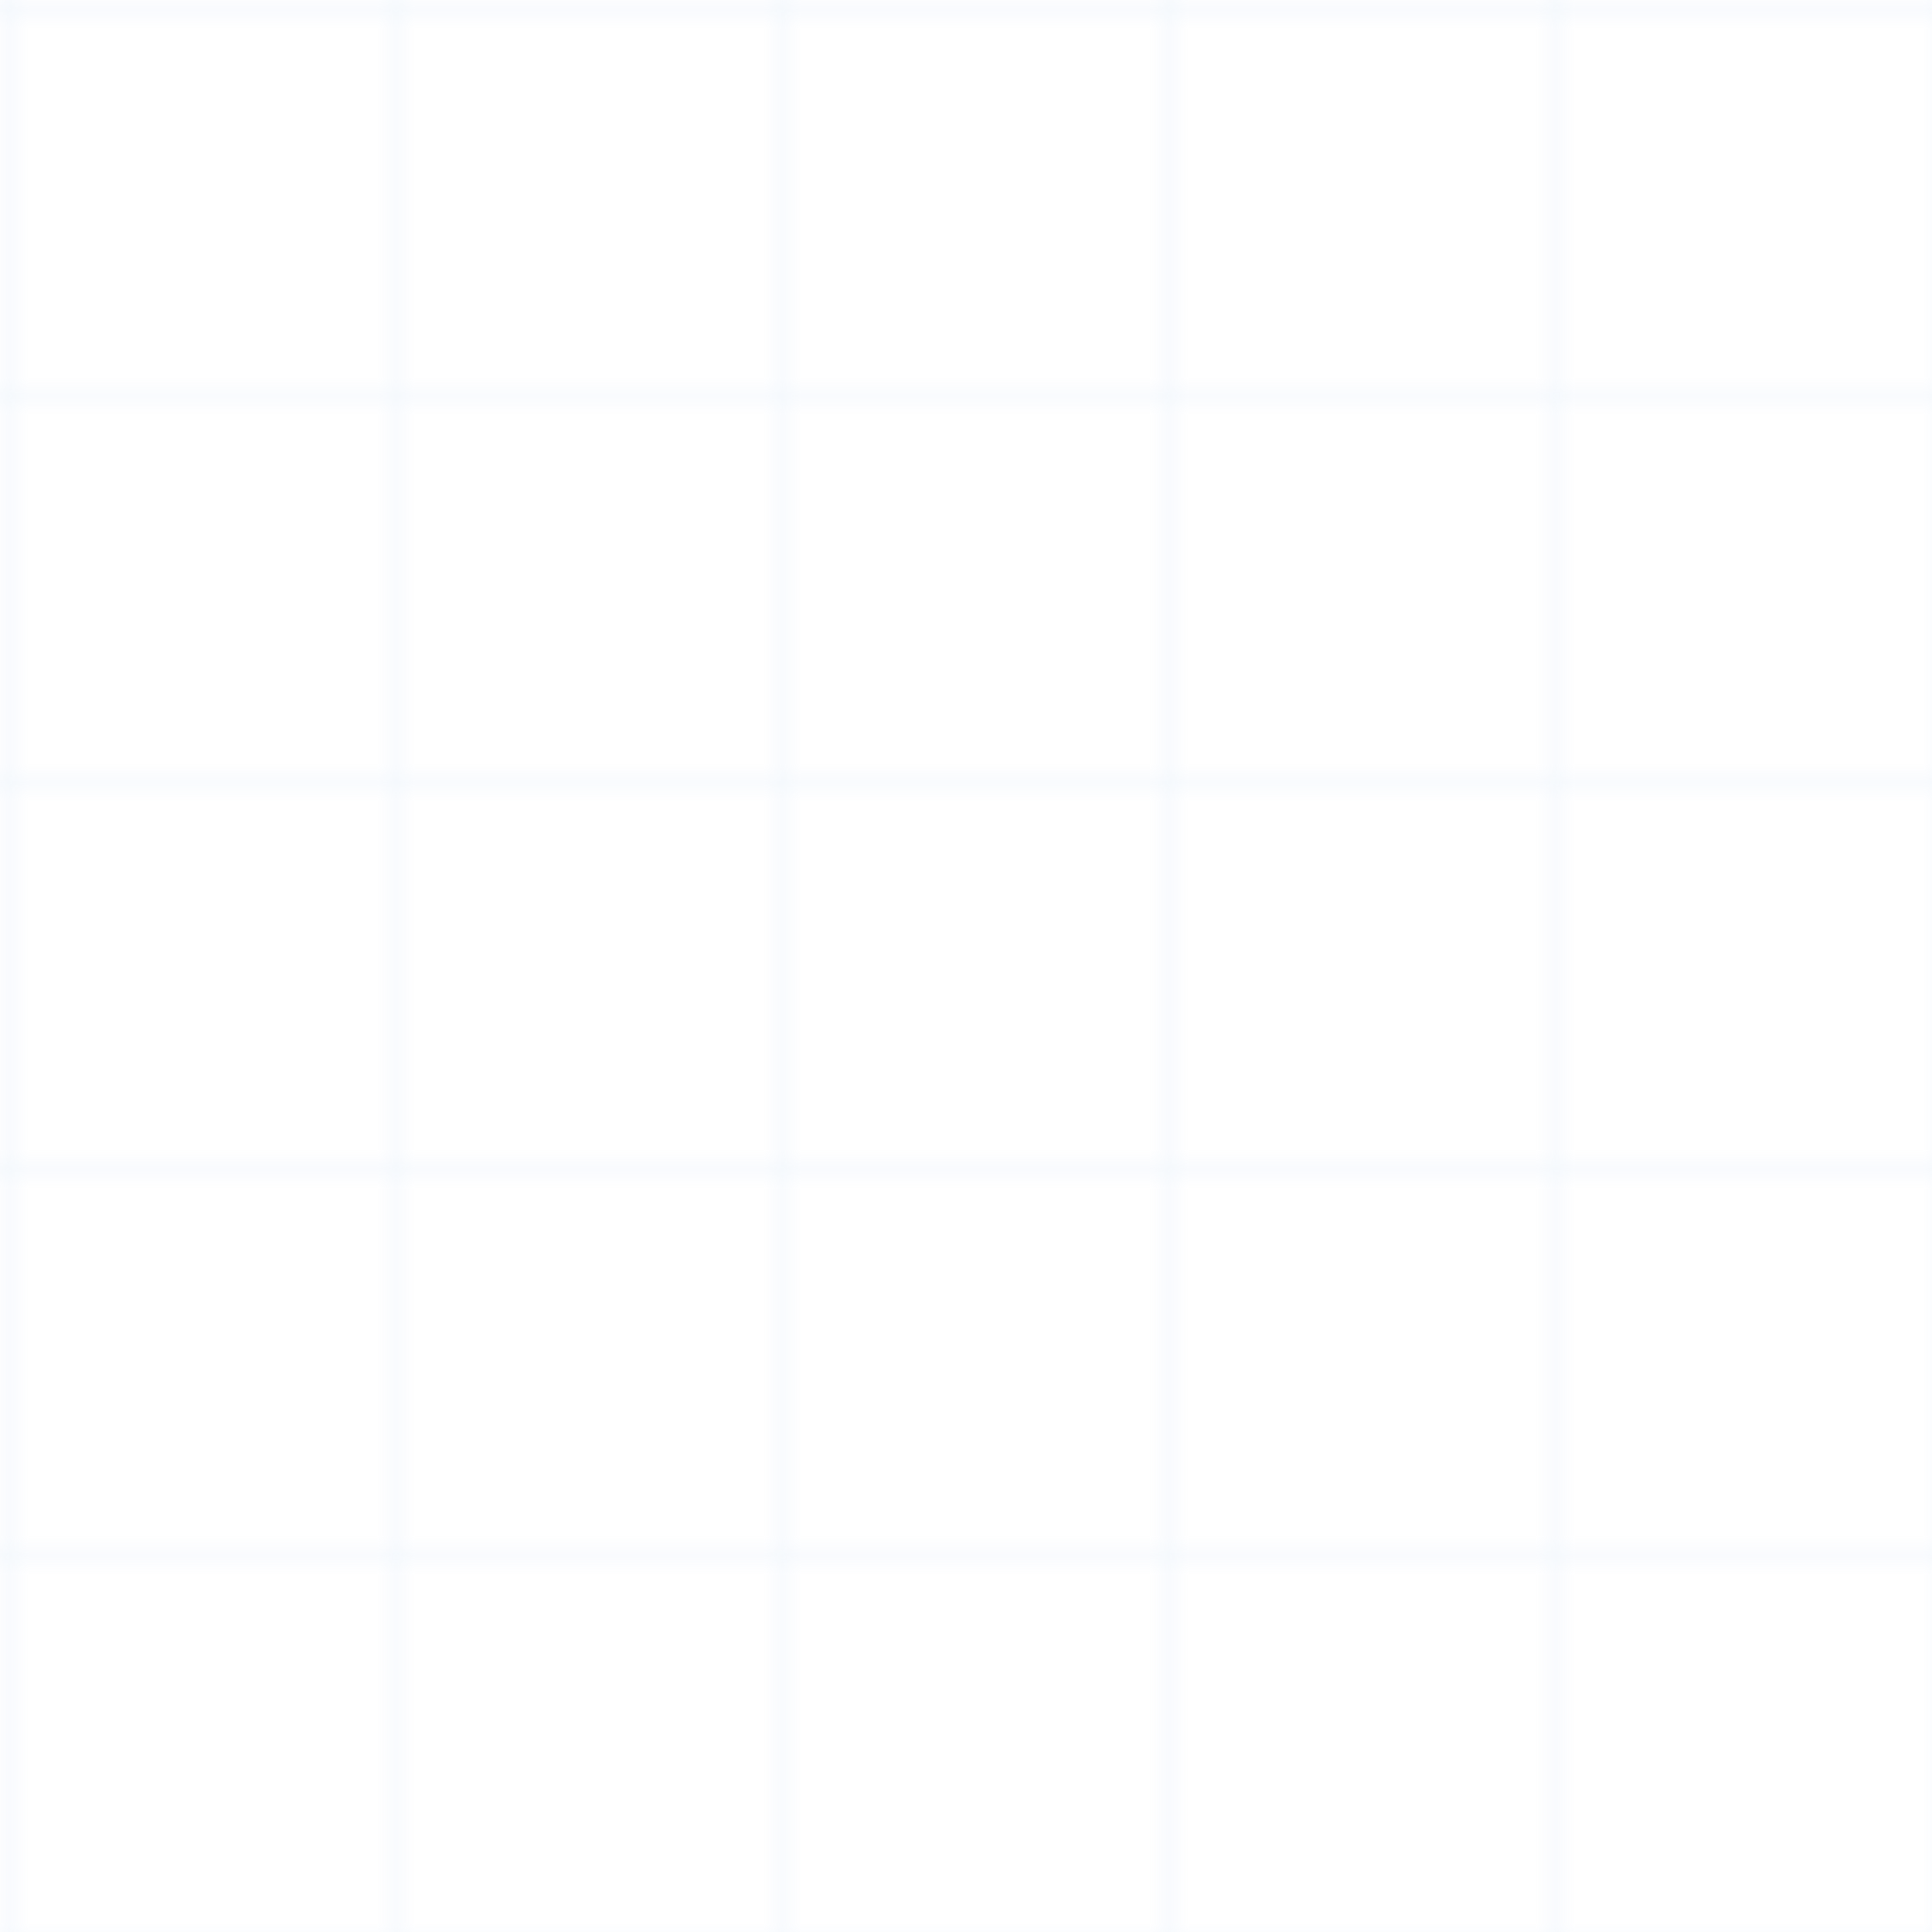 <?xml version="1.0" encoding="UTF-8"?>
<svg width="100" height="100" viewBox="0 0 100 100" xmlns="http://www.w3.org/2000/svg">
    <defs>
        <pattern id="grid" width="20" height="20" patternUnits="userSpaceOnUse">
            <path d="M 20 0 L 0 0 0 20" fill="none" stroke="#e8f1fa" stroke-width="0.5"/>
        </pattern>
    </defs>
    <rect width="100" height="100" fill="url(#grid)"/>
</svg> 